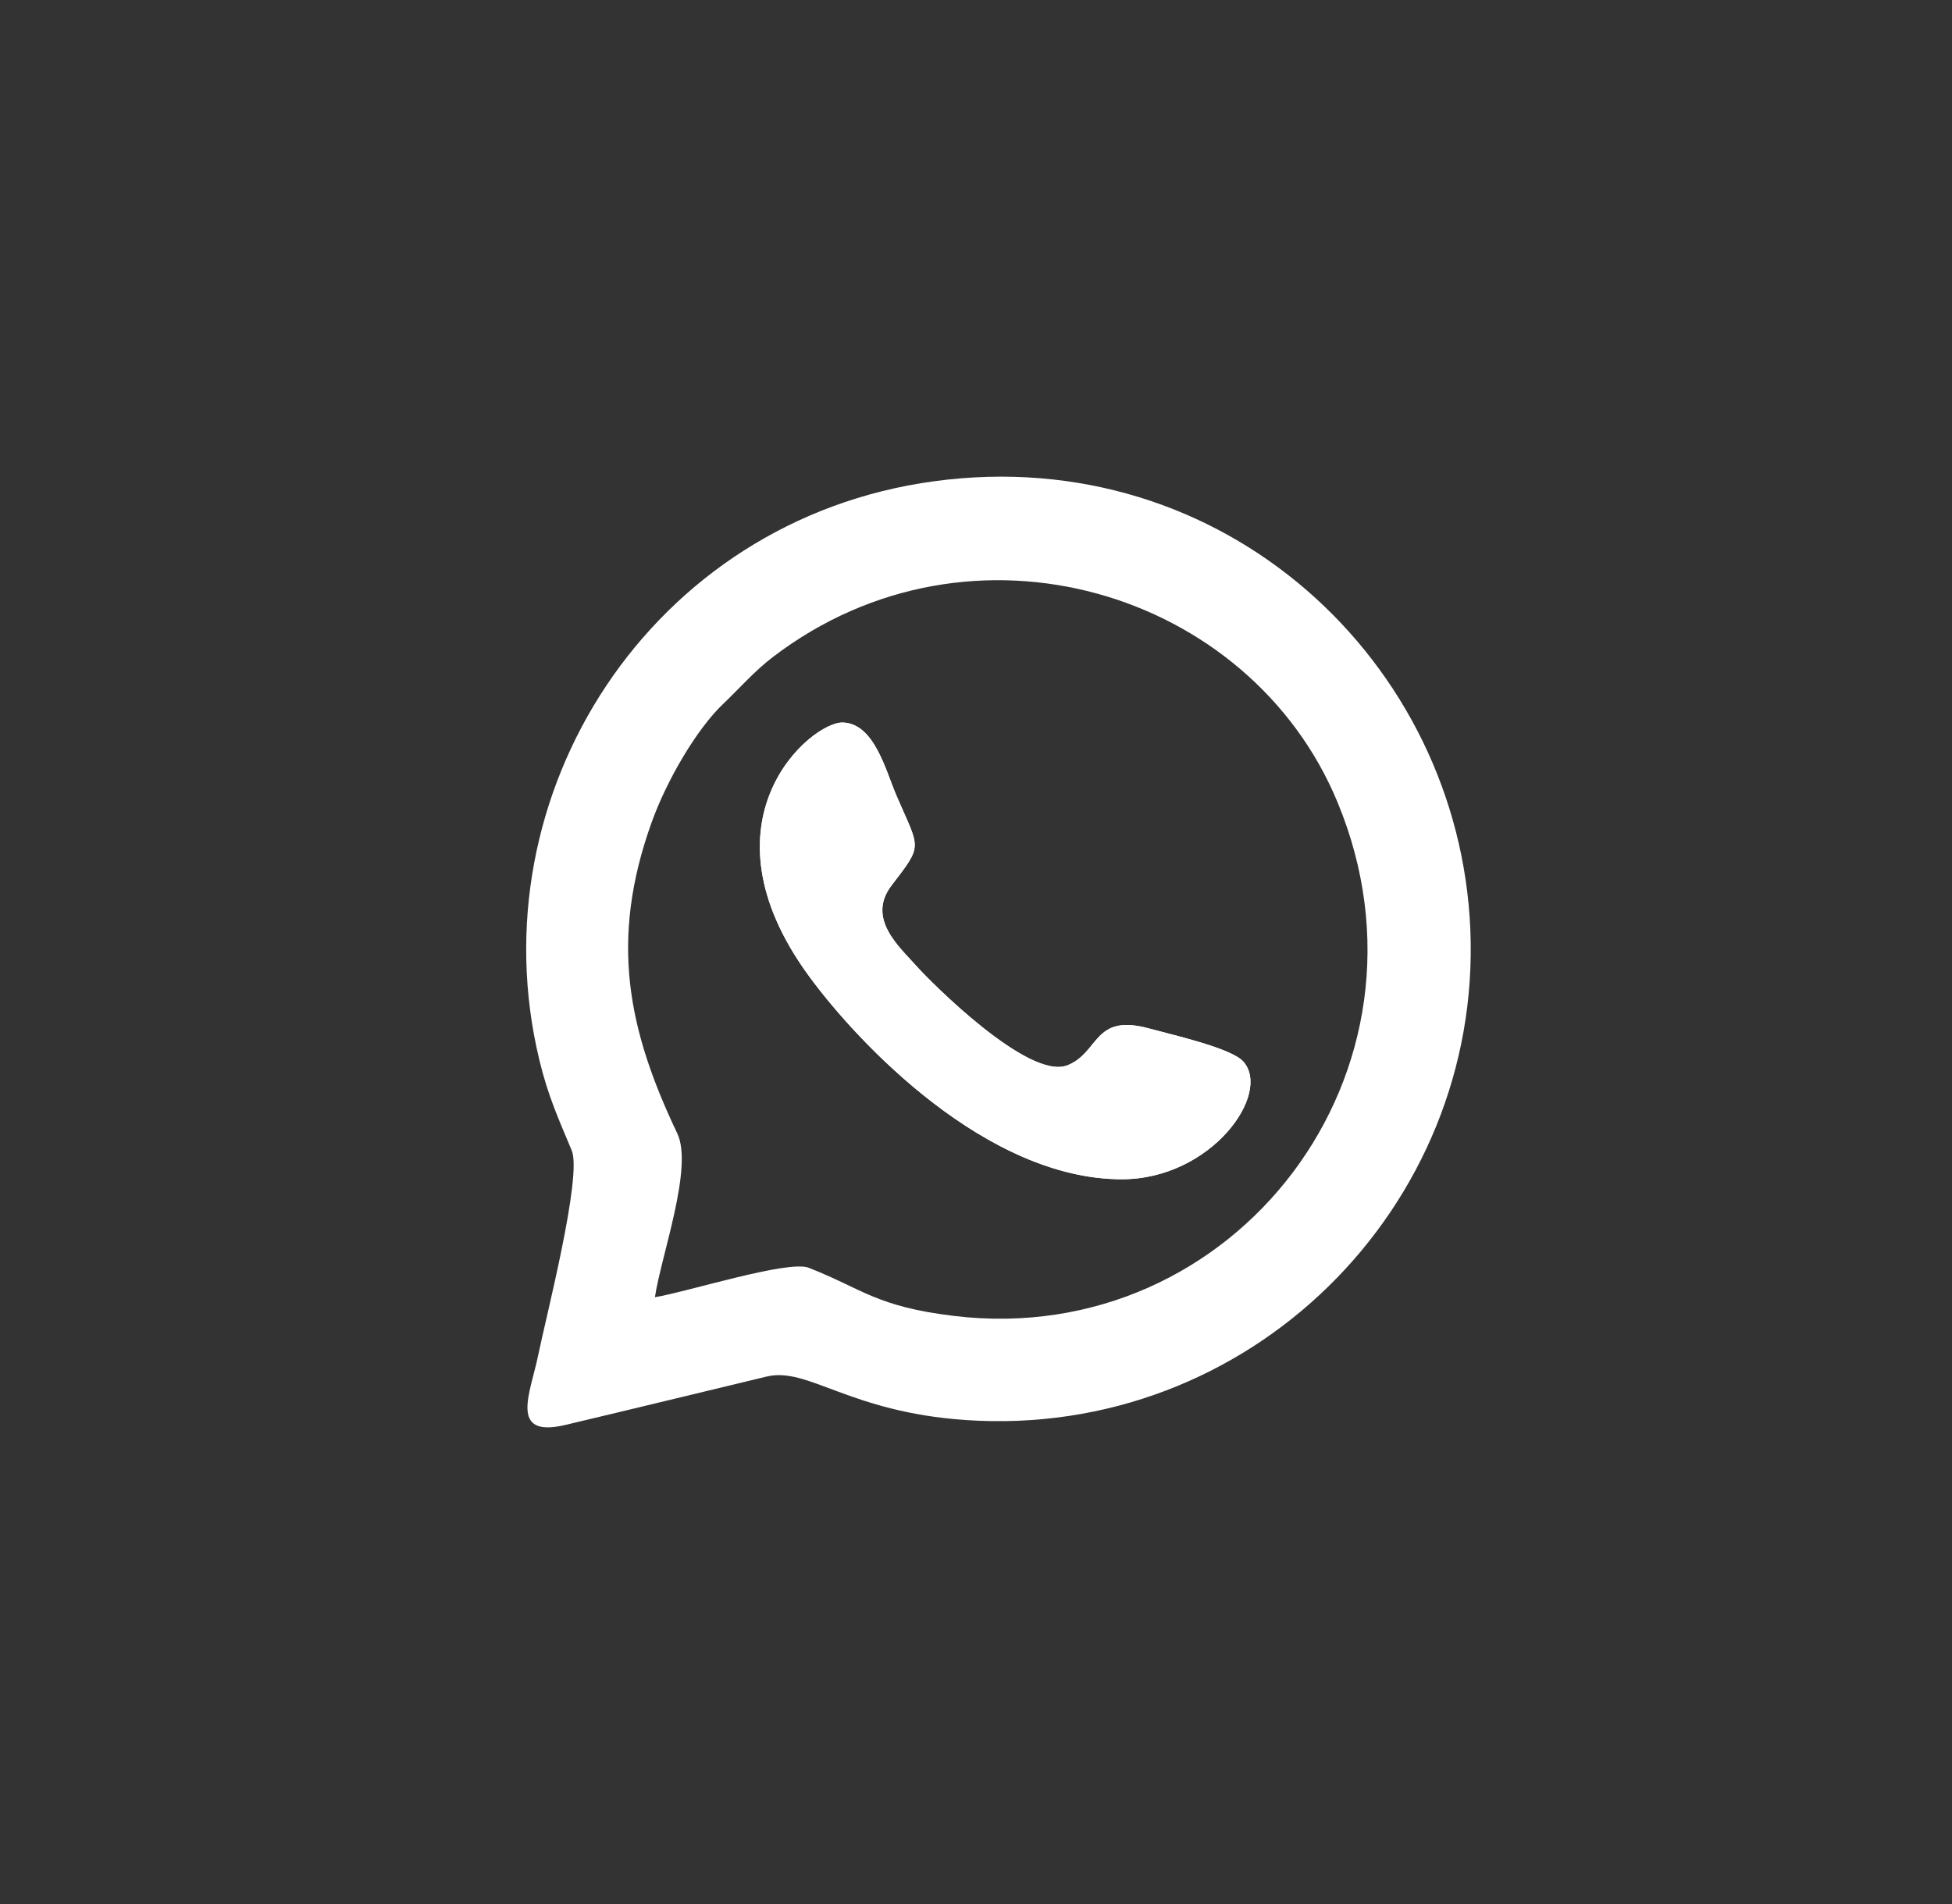 <svg width="41" height="40" viewBox="0 0 41 40" fill="none" xmlns="http://www.w3.org/2000/svg">
<rect x="0" y="0" width="41" height="40" fill="#333333" stroke="none"/>
<path fill-rule="evenodd" clip-rule="evenodd" d="M19.621 10.11C13.665 10.917 9.984 16.693 11.329 22.27C11.511 23.024 11.731 23.505 12.008 24.168C12.234 24.707 11.463 27.688 11.304 28.471C11.145 29.256 10.673 30.221 11.876 29.935C13.297 29.598 14.688 29.259 16.102 28.919C16.97 28.709 17.835 29.664 20.277 29.832C26.237 30.242 31.128 25.362 30.883 19.526C30.647 13.911 25.715 9.283 19.621 10.11ZM13.756 27.252C14.42 27.145 16.558 26.465 16.985 26.633C18.114 27.074 18.394 27.448 20.043 27.646C25.942 28.352 30.429 22.492 28.094 16.854C26.254 12.412 20.407 10.622 16.24 13.798C15.841 14.102 15.532 14.462 15.19 14.787C14.64 15.31 14.01 16.377 13.686 17.279C12.796 19.76 13.191 21.637 14.226 23.812C14.566 24.526 13.886 26.381 13.756 27.252V27.252Z" fill="white"/>
<path fill-rule="evenodd" clip-rule="evenodd" d="M23.562 24.774C25.44 24.774 26.719 22.977 26.114 22.301C25.861 22.018 24.648 21.747 24.138 21.607C22.956 21.283 23.1 22.113 22.418 22.381C21.602 22.701 19.532 20.615 19.247 20.293C18.895 19.894 18.192 19.298 18.728 18.599C19.399 17.724 19.318 17.852 18.831 16.718C18.599 16.178 18.365 15.202 17.704 15.179C17.046 15.156 14.588 17.223 16.994 20.509C18.034 21.93 20.731 24.774 23.562 24.774V24.774Z" fill="white"/>
<path fill-rule="evenodd" clip-rule="evenodd" d="M23.562 24.774C25.44 24.774 26.719 22.977 26.114 22.301C25.861 22.018 24.648 21.747 24.138 21.607C22.956 21.283 23.1 22.113 22.418 22.381C21.602 22.701 19.532 20.615 19.247 20.293C18.895 19.894 18.192 19.298 18.728 18.599C19.399 17.724 19.318 17.852 18.831 16.718C18.599 16.178 18.365 15.202 17.704 15.179C17.046 15.156 14.588 17.223 16.994 20.509C18.034 21.93 20.731 24.774 23.562 24.774V24.774Z" fill="white"/>
</svg>
